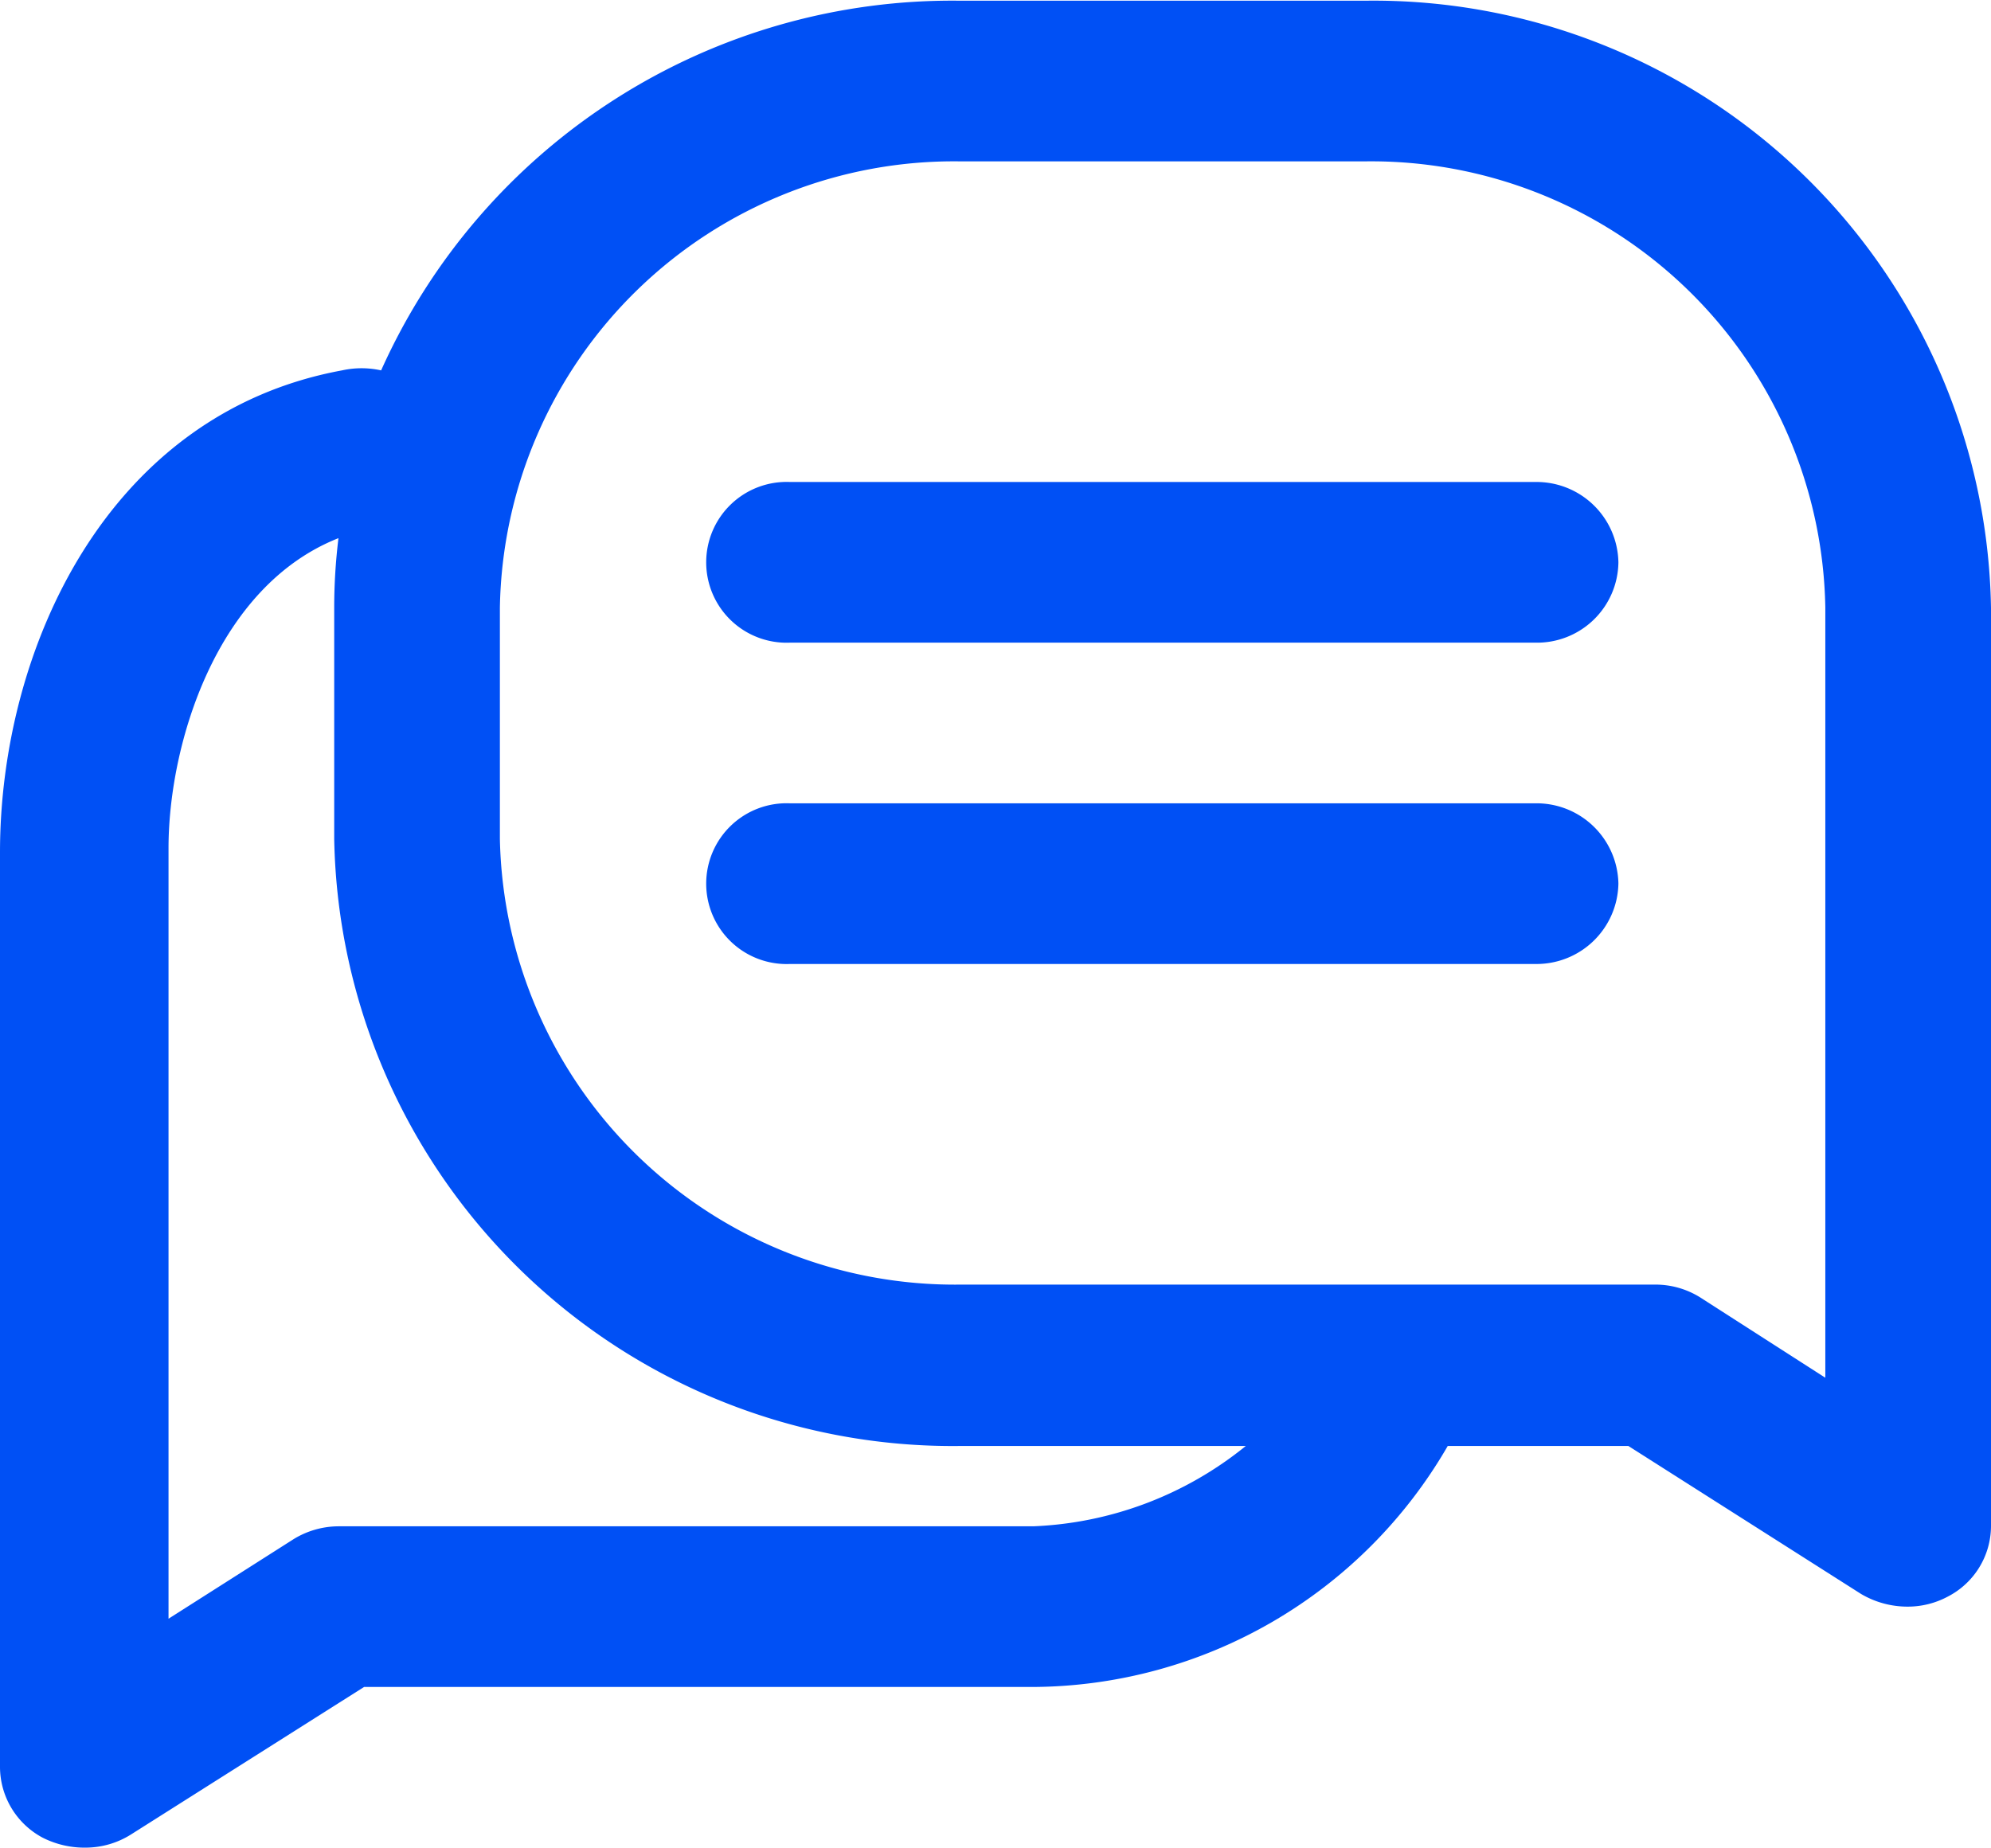 <svg xmlns="http://www.w3.org/2000/svg" width="28" height="26" viewBox="0 0 28 26">
  <defs>
    <style>
      .cls-1 {
        fill: #0050f5;
        fill-rule: evenodd;
      }
    </style>
  </defs>
  <path id="Фигура_16_копия_3" data-name="Фигура 16 копия 3" class="cls-1" d="M1301.19,4766.01h-5.68a8.8,8.8,0,0,0-8.15,5.2,1.275,1.275,0,0,0-.55,0c-3.31.61-4.81,3.93-4.81,6.78v12.87a1.13,1.13,0,0,0,.6.99,1.3,1.3,0,0,0,.61.14,1.2,1.2,0,0,0,.64-0.19l3.27-2.07h9.41a6.774,6.774,0,0,0,5.83-3.39h2.54l3.27,2.08a1.285,1.285,0,0,0,.66.18,1.192,1.192,0,0,0,.56-0.14,1.12,1.12,0,0,0,.61-0.99v-12.92A8.686,8.686,0,0,0,1301.19,4766.01Zm-4.66,21.46h-9.76a1.215,1.215,0,0,0-.64.18l-1.76,1.12v-10.84c0-1.46.67-3.68,2.39-4.36a8.056,8.056,0,0,0-.06.98v3.25a8.7,8.7,0,0,0,8.81,8.54h4.01A5.061,5.061,0,0,1,1296.53,4787.47Zm11.14-2.09-1.76-1.13a1.19,1.19,0,0,0-.64-0.18h-9.76a6.4,6.4,0,0,1-6.48-6.27v-3.25a6.387,6.387,0,0,1,6.48-6.28h5.68a6.387,6.387,0,0,1,6.48,6.28v10.83Zm-2.91-6.95a1.151,1.151,0,0,1-1.17,1.13h-10.48a1.131,1.131,0,1,1,0-2.26h10.48A1.151,1.151,0,0,1,1304.76,4778.43Zm0-4.52a1.144,1.144,0,0,1-1.17,1.13h-10.48a1.131,1.131,0,1,1,0-2.26h10.48A1.151,1.151,0,0,1,1304.76,4773.91Z" transform="translate(-1282 -4766)"/>
</svg>
